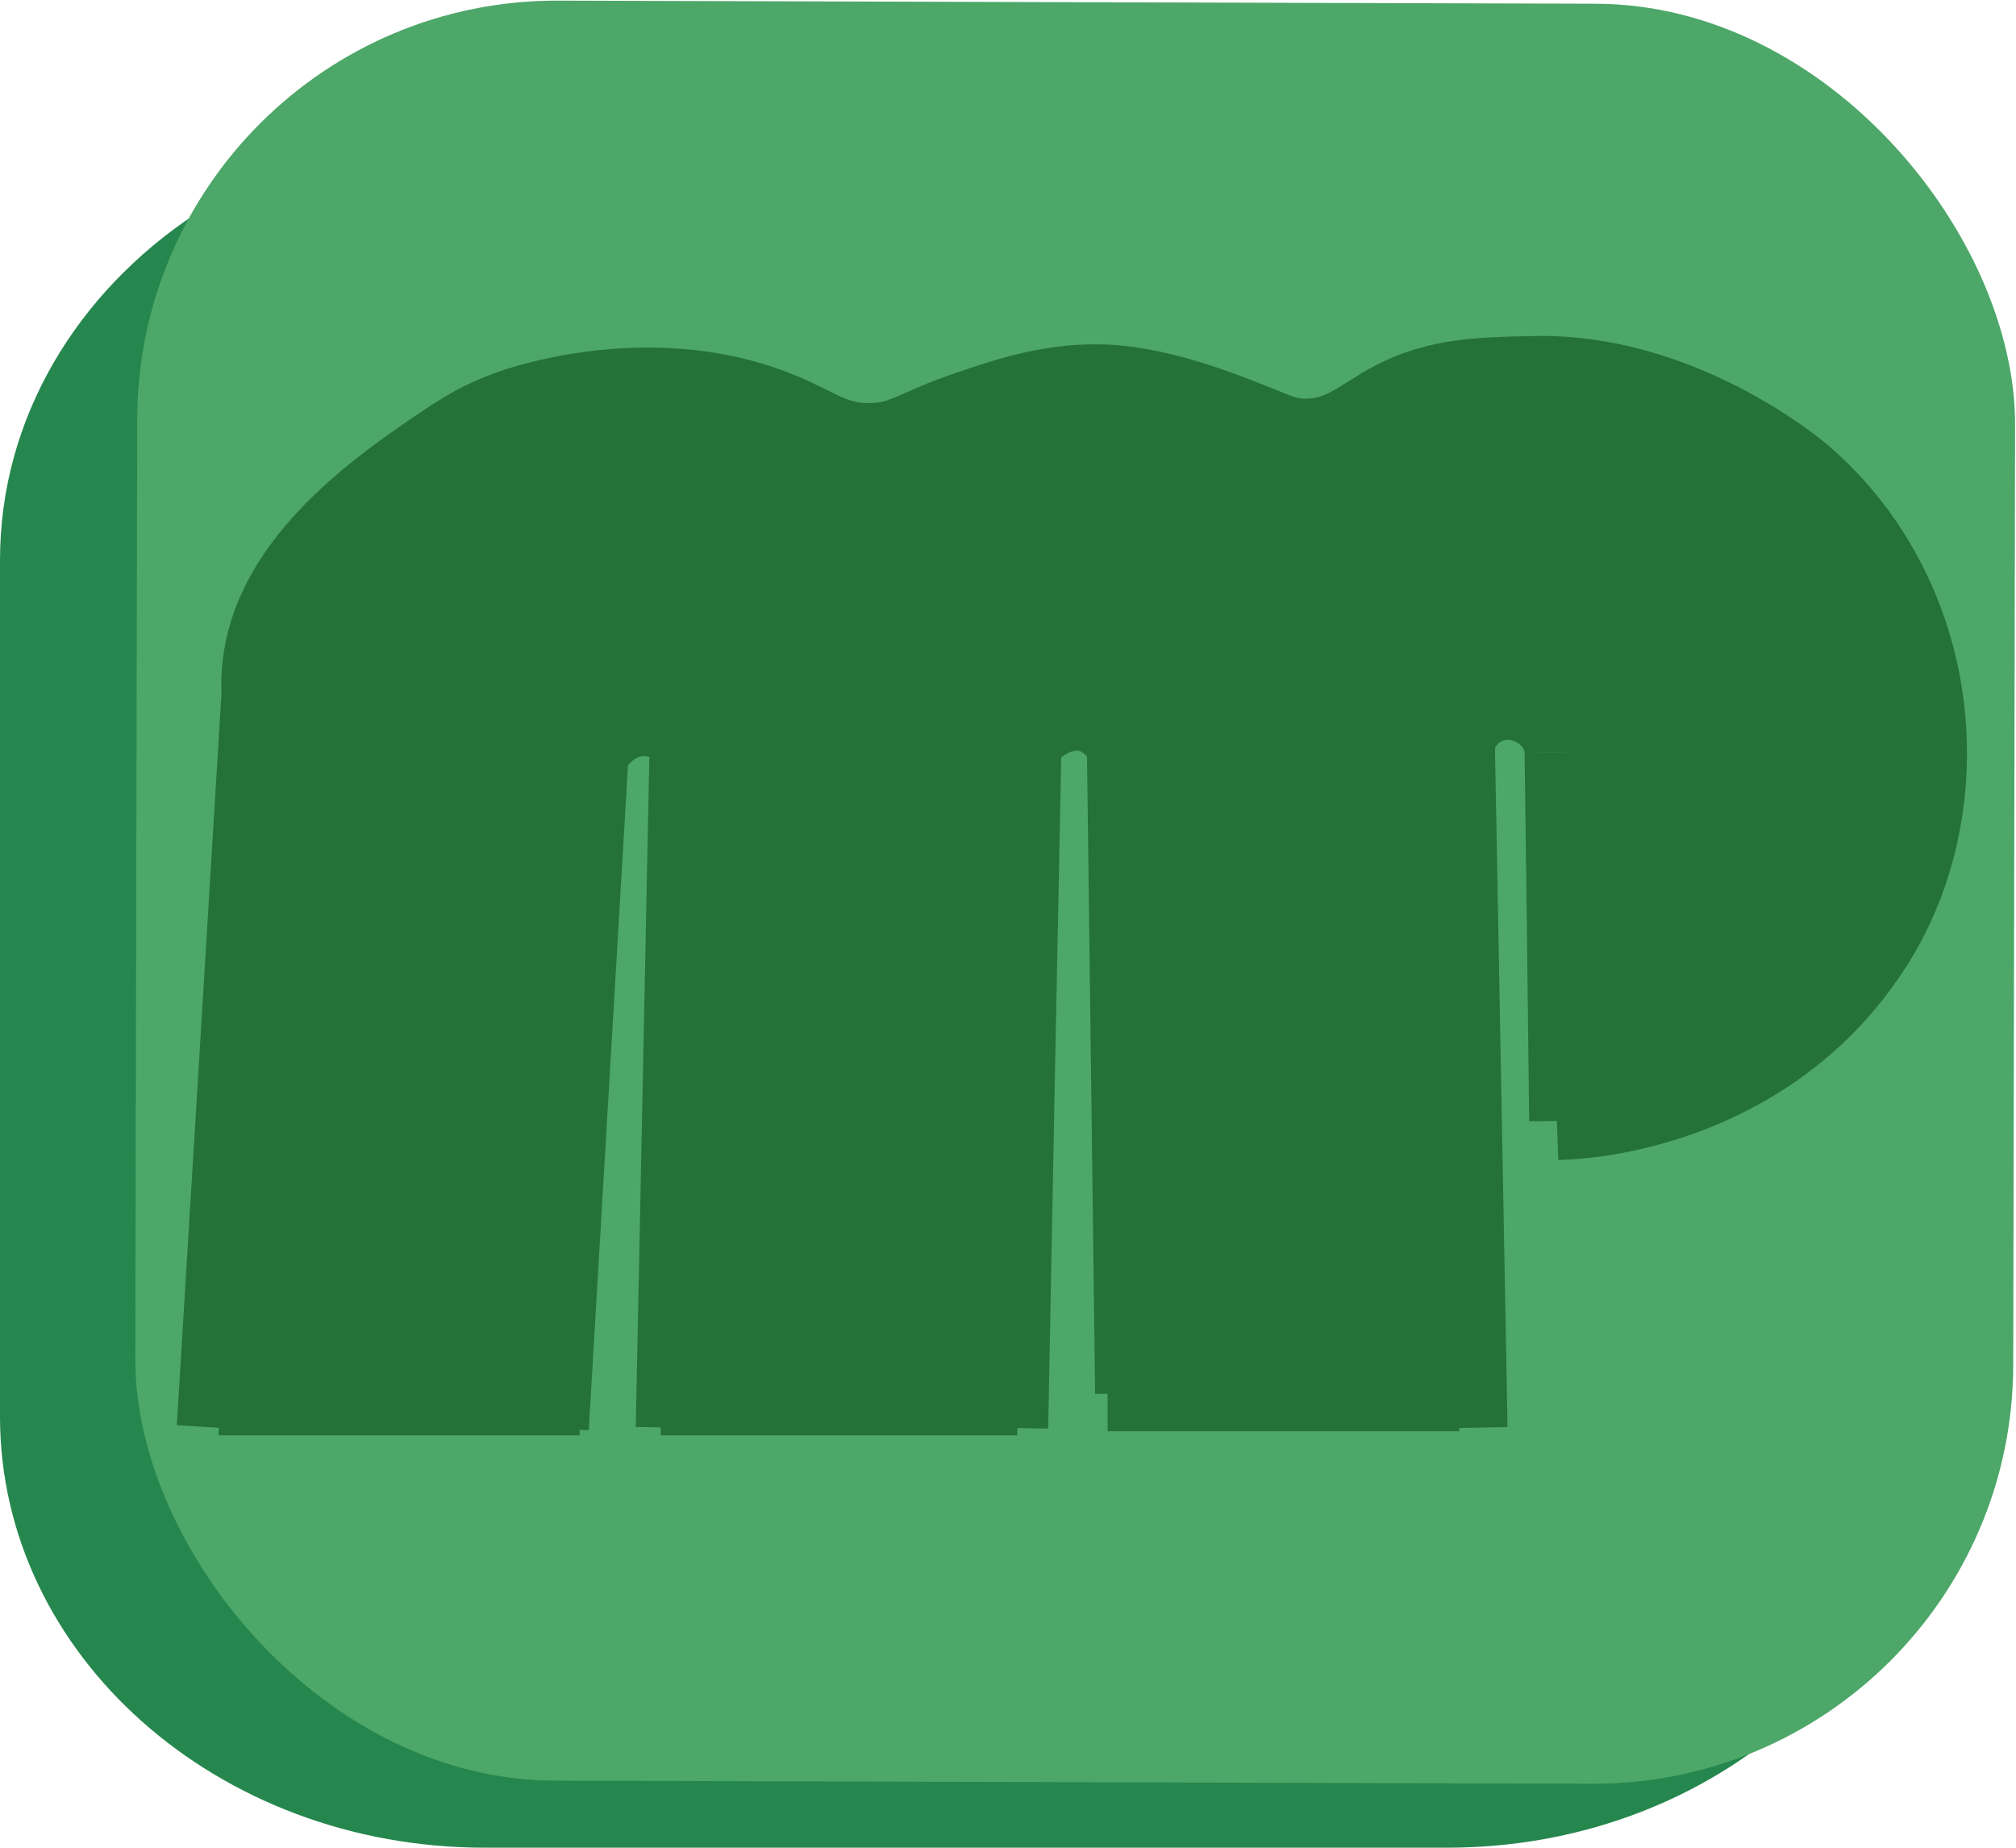 <svg width="48" height="44" viewBox="0 0 48 44" fill="none" xmlns="http://www.w3.org/2000/svg">
<g clip-path="url(#clip0_52_943)">
<path d="M42.388 41.194C40.321 42.932 37.532 43.999 34.462 43.999H11.537C5.166 43.999 0 39.404 0 33.733V13.335C0 9.965 1.825 6.975 4.643 5.104V32.07C4.643 37.11 9.234 41.194 14.896 41.194H42.388Z" fill="#26874E"/>
</g>
<rect width="44.712" height="42.387" rx="10" transform="matrix(-1 -0.003 0.002 -1 47.914 42.506)" fill="#4DA768"/>
<path d="M35.081 9.542C32.597 9.919 32.628 10.886 30.933 10.804C29.417 10.73 29.48 10.001 27.574 9.64C27.23 9.575 24.769 9.108 22.644 10.124C21.98 10.443 21.465 10.853 20.629 10.804C20.02 10.771 19.691 10.517 19.059 10.222C19.059 10.222 17.715 9.599 16.035 9.444C13.864 9.247 12.137 10.083 11.668 10.312C10.825 10.73 10.239 11.213 9.653 11.762C8.387 12.951 7.763 13.532 7.403 14.384C7.27 14.712 7.161 15.22 6.958 16.228C6.895 16.523 6.731 17.318 6.622 18.162C6.419 19.702 6.513 20.128 6.395 22.324C6.255 25.134 6.075 24.962 6.169 26.101C6.224 26.732 6.333 27.518 6.278 28.715C6.263 29.018 6.231 29.37 6.169 30.067C5.958 32.32 5.888 32.615 6.169 32.877C6.434 33.123 6.677 33.016 8.52 33.074C9.833 33.115 10.223 33.18 11.543 33.172C13.082 33.164 13.364 33.066 13.559 32.885C13.989 32.484 13.793 31.836 13.668 31.14C13.496 30.124 13.645 28.813 13.895 26.199C14.059 24.52 14.223 24.151 14.231 22.906C14.239 21.824 14.231 20.972 14.231 20.972C14.223 20.243 14.215 20.12 14.231 19.808C14.278 18.62 14.309 18.014 14.676 17.678C15.254 17.154 16.285 17.055 16.473 17.391C16.582 17.588 16.278 17.76 16.137 18.432C16.051 18.825 16.121 18.956 16.137 20.071C16.145 20.472 16.137 20.644 16.137 20.89C16.137 25.863 16.473 28.239 16.473 28.239C16.473 28.239 16.613 29.985 16.465 31.124C16.442 31.279 16.41 31.435 16.363 31.632C16.2 32.263 16.02 32.607 16.254 32.893C16.692 33.434 17.895 32.918 20.176 32.893C22.441 32.869 23.535 33.467 24.097 32.893C24.254 32.738 24.293 32.566 24.324 31.533C24.355 30.411 24.371 29.854 24.324 29.108C24.254 27.953 24.379 27.994 24.433 25.716C24.472 24.192 24.457 22.824 24.433 21.259C24.394 18.588 24.324 17.776 24.996 17.383C25.55 17.055 27.175 18.752 27.011 19.899C26.902 20.652 27.089 19.792 27.011 23.774C26.964 25.937 27.136 28.108 26.902 30.263C26.769 31.5 26.621 32.14 27.128 32.59C27.691 33.09 28.386 32.746 31.159 32.787C33.136 32.812 34.323 33.008 34.636 32.5C34.753 32.295 34.683 32.082 34.636 31.918C34.37 30.992 34.628 30.632 34.745 28.821C34.784 28.223 34.769 26.486 34.745 23.012C34.737 21.718 34.948 20.431 34.855 19.137C34.784 18.088 34.636 17.268 35.19 16.908C35.62 16.629 36.386 16.695 36.87 17.006C37.276 17.268 37.589 17.776 37.432 20.784C37.409 21.242 37.417 22.512 37.432 25.044C37.432 25.569 37.448 26.158 37.878 26.396C38.362 26.666 39.128 26.347 39.893 26.011C40.565 25.716 41.346 25.372 42.245 24.561C44.01 22.963 44.573 21.078 44.713 20.587C45.619 17.383 44.76 12.229 40.456 10.222C40.432 10.214 40.385 10.189 40.331 10.165C38.089 9.157 35.745 9.444 35.081 9.542Z" fill="#257236"/>
<path d="M37.066 26.626C37.737 26.601 38.276 26.511 38.62 26.437C39.659 26.224 42.214 25.528 44.057 23.168C44.159 23.037 44.229 22.939 44.276 22.873C46.698 19.563 46.338 14.36 42.893 11.378C42.667 11.181 39.925 8.928 36.542 9.002C35.245 9.026 34.23 9.051 33.191 9.6C32.464 9.985 31.988 10.485 31.113 10.493C30.613 10.501 30.339 10.337 29.73 10.1C29.121 9.862 27.691 9.28 26.379 9.207C25.137 9.141 24.082 9.485 23.145 9.805C21.832 10.239 21.567 10.583 20.723 10.6C19.793 10.608 19.442 10.206 18.41 9.805C15.426 8.649 12.348 9.739 12.177 9.805C11.411 10.075 10.958 10.378 10.091 10.976C8.31 12.205 6.419 13.861 6.279 16.032C6.263 16.253 6.271 16.433 6.279 16.523" stroke="#257236" stroke-width="2" stroke-miterlimit="10"/>
<path d="M5.208 34C5.567 28.109 5.927 22.218 6.286 16.335" stroke="#257236" stroke-width="2" stroke-miterlimit="10"/>
<path d="M5.208 33.181C8.075 33.181 10.934 33.181 13.801 33.181" stroke="#257236" stroke-width="2" stroke-miterlimit="10"/>
<path d="M13.98 17.72C13.66 23.144 13.34 28.576 13.02 34" stroke="#257236" stroke-width="2" stroke-miterlimit="10"/>
<path d="M16.465 17.818C16.355 23.21 16.246 28.609 16.137 34" stroke="#257236" stroke-width="2" stroke-miterlimit="10"/>
<path d="M24.222 33.181C21.394 33.181 18.566 33.181 15.73 33.181" stroke="#257236" stroke-width="2" stroke-miterlimit="10"/>
<path d="M24.277 17.523C24.168 23.013 24.059 28.511 23.957 34.001" stroke="#257236" stroke-width="2" stroke-miterlimit="10"/>
<path d="M26.879 17.818C26.941 22.939 27.012 28.06 27.074 33.181" stroke="#257236" stroke-width="2" stroke-miterlimit="10"/>
<path d="M34.581 17.098C34.683 22.735 34.792 28.364 34.894 34.001" stroke="#257236" stroke-width="2" stroke-miterlimit="10"/>
<path d="M37.3 17.916C37.339 20.841 37.378 23.766 37.409 26.691" stroke="#257236" stroke-width="2" stroke-miterlimit="10"/>
<path d="M34.581 17.916C34.573 17.253 35.097 16.712 35.714 16.63C36.464 16.523 37.284 17.097 37.3 17.916" stroke="#257236" stroke-width="2" stroke-miterlimit="10"/>
<path d="M23.957 18.432C24.184 17.317 25.183 16.695 25.98 16.924C26.551 17.088 26.996 17.694 27.082 18.432" stroke="#257236" stroke-width="2" stroke-miterlimit="10"/>
<path d="M26.371 33.082C29.16 33.082 31.957 33.082 34.745 33.082" stroke="#257236" stroke-width="2" stroke-miterlimit="10"/>
<path d="M13.801 18.433C13.934 17.696 14.473 17.13 15.113 17.024C15.902 16.893 16.738 17.491 16.926 18.433" stroke="#257236" stroke-width="2" stroke-miterlimit="10"/>
<defs>
<clipPath id="clip0_52_943">
<rect width="46" height="40.93" fill="white" transform="translate(0 3.069)"/>
</clipPath>
</defs>
</svg>
